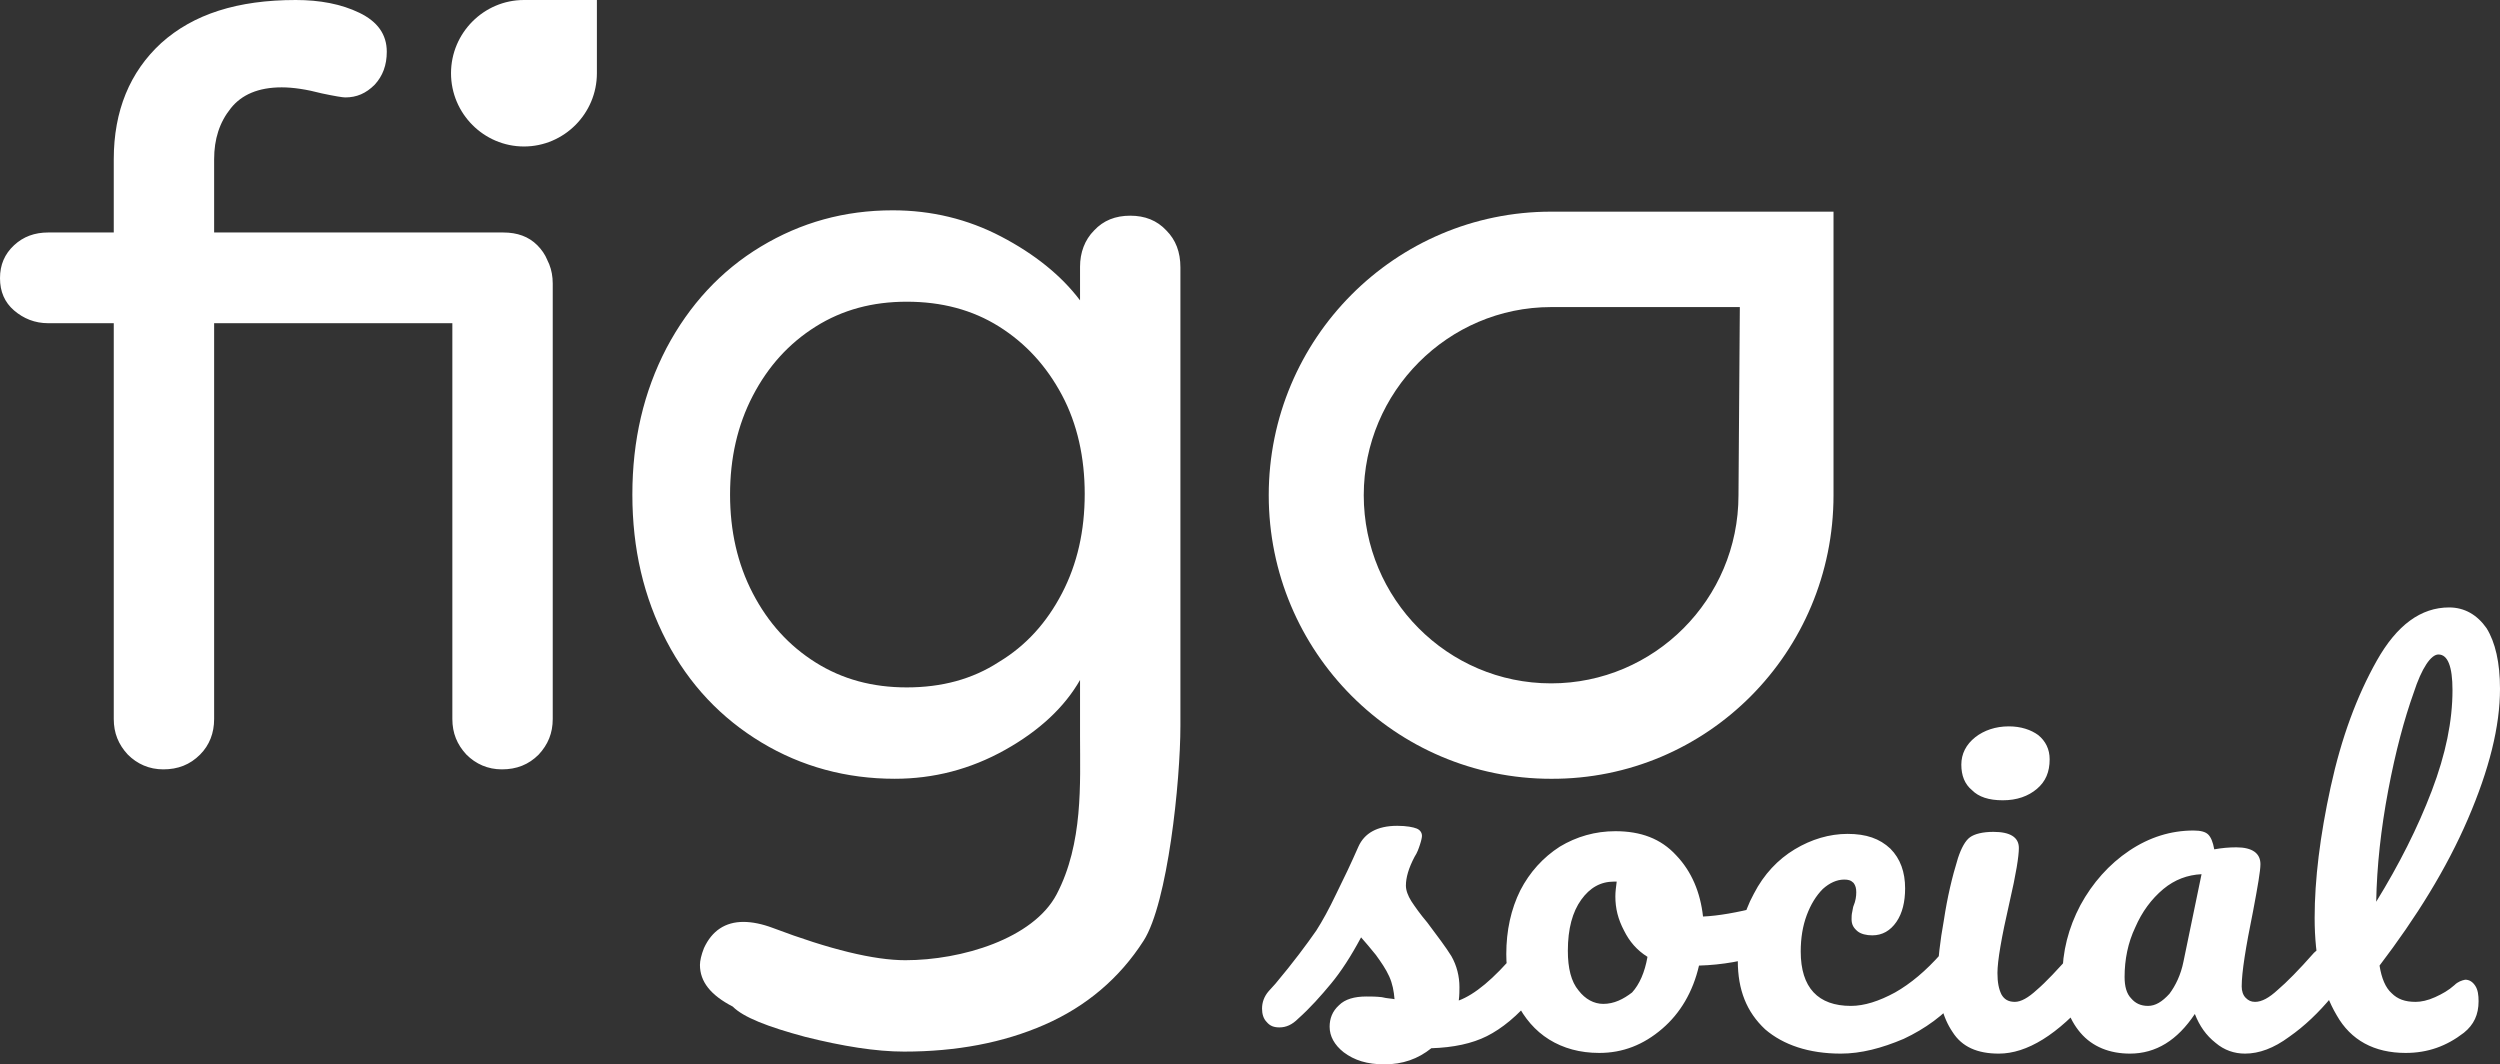 <svg xmlns="http://www.w3.org/2000/svg" width="202" height="86" viewBox="0 0 202 86" fill="none">
<rect x="0" y="0" width="202" height="86" fill="#333333" stroke="none"/>
<path d="M48.229 5.918V0H42.336C39.092 0 36.442 2.66 36.442 5.918C36.442 9.176 39.092 11.836 42.336 11.836C45.58 11.836 48.229 9.176 48.229 5.918Z" fill="white"/>
<path d="M111.867 86C113.327 86 114.571 85.566 115.652 84.697C117.436 84.643 118.95 84.317 120.14 83.72C121.329 83.123 122.627 82.091 123.925 80.517C124.465 79.919 124.681 79.105 124.681 78.128C124.681 77.585 124.627 77.15 124.411 76.879C124.195 76.608 123.925 76.445 123.546 76.445C123.168 76.445 122.789 76.662 122.465 76.988C120.68 79.105 119.166 80.354 117.869 80.842C117.923 80.408 117.923 80.028 117.923 79.757C117.923 78.888 117.707 78.019 117.274 77.259C116.842 76.553 116.139 75.63 115.328 74.544C114.733 73.839 114.354 73.296 114.03 72.807C113.76 72.373 113.597 71.938 113.597 71.558C113.597 70.907 113.814 70.147 114.3 69.224C114.517 68.898 114.625 68.572 114.733 68.246C114.841 67.921 114.895 67.649 114.895 67.541C114.895 67.269 114.733 67.052 114.463 66.944C114.192 66.835 113.651 66.726 112.895 66.726C111.272 66.726 110.245 67.323 109.759 68.409C109.164 69.767 108.569 71.015 107.974 72.21C107.38 73.459 106.839 74.436 106.352 75.196C105.595 76.282 104.514 77.748 103.054 79.485L102.513 80.082C102.135 80.517 101.973 81.005 101.973 81.494C101.973 81.928 102.081 82.308 102.351 82.58C102.621 82.906 102.946 83.014 103.378 83.014C103.919 83.014 104.406 82.797 104.892 82.308C105.866 81.44 106.731 80.462 107.542 79.485C108.353 78.508 109.164 77.259 109.975 75.739C110.353 76.173 110.732 76.608 111.164 77.15C111.597 77.748 111.975 78.291 112.246 78.888C112.516 79.485 112.624 80.082 112.678 80.734C112.462 80.68 112.083 80.68 111.651 80.571C111.164 80.517 110.786 80.517 110.407 80.517C109.434 80.517 108.677 80.734 108.191 81.222C107.65 81.711 107.434 82.308 107.434 82.96C107.434 83.72 107.812 84.426 108.569 85.023C109.434 85.674 110.461 86 111.867 86ZM142.632 73.241C142.47 73.241 142.254 73.296 142.092 73.296C140.361 73.73 138.847 74.001 137.604 74.056C137.388 72.101 136.685 70.418 135.441 69.115C134.198 67.758 132.575 67.161 130.521 67.161C128.899 67.161 127.385 67.595 126.033 68.409C124.681 69.278 123.6 70.472 122.843 71.938C122.086 73.459 121.708 75.196 121.708 77.096C121.708 78.508 121.978 79.865 122.573 81.06C123.168 82.254 124.033 83.286 125.168 83.991C126.304 84.697 127.655 85.077 129.223 85.077C131.116 85.077 132.792 84.426 134.306 83.123C135.766 81.874 136.793 80.137 137.279 78.019C139.172 77.965 140.956 77.639 142.578 77.096C143.335 76.879 143.714 76.119 143.714 74.924C143.714 74.436 143.66 74.001 143.443 73.676C143.227 73.404 143.011 73.241 142.632 73.241ZM129.548 81.114C128.791 81.114 128.088 80.734 127.547 80.028C126.952 79.322 126.682 78.236 126.682 76.825C126.682 75.033 127.06 73.676 127.763 72.698C128.466 71.721 129.331 71.233 130.413 71.233H130.629C130.575 71.667 130.521 72.047 130.521 72.427C130.521 73.404 130.737 74.273 131.224 75.196C131.656 76.065 132.251 76.77 133.116 77.313C132.9 78.562 132.467 79.539 131.873 80.191C131.17 80.734 130.413 81.114 129.548 81.114ZM148.742 85.132C150.364 85.132 152.04 84.697 153.824 83.937C155.555 83.123 157.069 82.037 158.312 80.571C158.853 79.974 159.069 79.159 159.069 78.182C159.069 77.639 159.015 77.205 158.799 76.933C158.582 76.608 158.312 76.499 157.934 76.499C157.555 76.499 157.177 76.716 156.852 77.042C155.609 78.454 154.365 79.485 153.122 80.191C151.824 80.897 150.634 81.277 149.553 81.277C146.904 81.277 145.498 79.811 145.498 76.879C145.498 75.793 145.66 74.816 145.984 73.947C146.309 73.079 146.741 72.373 147.282 71.83C147.823 71.341 148.418 71.07 149.012 71.07C149.337 71.07 149.553 71.124 149.769 71.341C149.931 71.558 149.986 71.775 149.986 72.101C149.986 72.427 149.931 72.807 149.769 73.187C149.715 73.296 149.715 73.459 149.661 73.676C149.607 73.893 149.607 74.11 149.607 74.273C149.607 74.707 149.769 74.979 150.094 75.25C150.364 75.467 150.797 75.576 151.283 75.576C152.094 75.576 152.743 75.196 153.23 74.49C153.716 73.784 153.933 72.861 153.933 71.775C153.933 70.472 153.554 69.387 152.743 68.572C151.878 67.758 150.797 67.378 149.283 67.378C147.823 67.378 146.363 67.812 145.011 68.626C143.66 69.441 142.524 70.635 141.713 72.21C140.848 73.784 140.415 75.576 140.415 77.639C140.415 79.974 141.118 81.765 142.632 83.177C144.092 84.426 146.147 85.132 148.742 85.132ZM161.502 85.132C163.773 85.132 166.26 83.611 168.91 80.517C169.45 79.919 169.667 79.159 169.667 78.128C169.667 77.585 169.612 77.15 169.396 76.879C169.18 76.608 168.91 76.445 168.531 76.445C168.153 76.445 167.774 76.662 167.45 76.988C166.26 78.345 165.287 79.376 164.584 79.974C163.881 80.625 163.286 80.951 162.8 80.951C162.259 80.951 161.935 80.734 161.718 80.354C161.502 79.919 161.394 79.376 161.394 78.616C161.394 77.639 161.718 75.739 162.367 72.916C162.908 70.581 163.124 69.169 163.124 68.518C163.124 67.649 162.421 67.215 161.07 67.215C160.205 67.215 159.556 67.378 159.177 67.649C158.799 67.921 158.474 68.518 158.204 69.332C157.717 70.907 157.339 72.536 157.069 74.327C156.744 76.119 156.582 77.585 156.582 78.725C156.582 80.68 156.96 82.2 157.771 83.394C158.528 84.589 159.772 85.132 161.502 85.132ZM172.1 85.132C174.208 85.132 175.938 84.046 177.344 81.928C177.723 82.906 178.263 83.666 179.02 84.263C179.723 84.86 180.534 85.132 181.399 85.132C182.535 85.132 183.724 84.697 184.968 83.774C186.212 82.906 187.347 81.82 188.428 80.517C188.969 79.919 189.185 79.159 189.185 78.128C189.185 77.585 189.131 77.15 188.915 76.879C188.699 76.608 188.428 76.445 188.05 76.445C187.671 76.445 187.293 76.662 186.968 76.988C185.725 78.399 184.752 79.376 184.049 79.974C183.346 80.625 182.751 80.951 182.21 80.951C181.886 80.951 181.67 80.842 181.453 80.625C181.237 80.408 181.129 80.082 181.129 79.702C181.129 78.562 181.453 76.553 182.048 73.621C182.427 71.613 182.643 70.364 182.643 69.821C182.643 68.952 181.994 68.464 180.697 68.464C180.102 68.464 179.507 68.518 178.912 68.626C178.804 68.029 178.642 67.649 178.426 67.432C178.209 67.215 177.831 67.106 177.236 67.106C175.398 67.106 173.668 67.649 172.046 68.735C170.423 69.821 169.072 71.341 168.099 73.133C167.125 74.979 166.639 76.879 166.639 78.942C166.639 80.788 167.125 82.308 168.099 83.448C169.072 84.589 170.478 85.132 172.1 85.132ZM173.559 81.277C172.965 81.277 172.532 81.06 172.208 80.68C171.829 80.299 171.667 79.702 171.667 78.942C171.667 77.531 171.937 76.173 172.532 74.924C173.073 73.676 173.83 72.644 174.803 71.83C175.722 71.07 176.75 70.69 177.885 70.635L176.425 77.694C176.209 78.779 175.776 79.648 175.29 80.299C174.695 80.951 174.154 81.277 173.559 81.277ZM198.323 79.594C197.836 80.028 197.35 80.299 196.755 80.571C196.16 80.842 195.619 80.951 195.187 80.951C194.322 80.951 193.727 80.734 193.24 80.245C192.754 79.811 192.429 79.051 192.267 78.019C195.241 74.11 197.674 70.201 199.404 66.183C201.134 62.166 202 58.691 202 55.651C202 53.533 201.621 51.904 200.918 50.764C200.161 49.678 199.134 49.081 197.89 49.081C195.619 49.081 193.673 50.493 192.051 53.37C190.429 56.248 189.185 59.614 188.32 63.577C187.455 67.541 187.023 71.07 187.023 74.164C187.023 77.422 187.617 80.028 188.807 82.037C189.942 84.046 191.835 85.077 194.376 85.077C196.16 85.077 197.674 84.534 199.08 83.448C199.891 82.797 200.269 81.983 200.269 80.897C200.269 80.408 200.215 79.974 199.999 79.648C199.783 79.322 199.512 79.159 199.188 79.159C198.918 79.214 198.593 79.322 198.323 79.594ZM197.025 52.882C197.782 52.882 198.161 53.859 198.161 55.759C198.161 58.257 197.62 60.917 196.485 63.903C195.349 66.889 193.835 69.875 191.997 72.861C192.051 69.984 192.375 66.998 192.97 63.849C193.565 60.7 194.268 58.094 195.025 55.976C195.674 53.967 196.43 52.882 197.025 52.882Z" fill="white"/>
<path d="M164.584 63.74C163.881 64.337 162.962 64.663 161.827 64.663C160.691 64.663 159.88 64.391 159.34 63.848C158.745 63.36 158.475 62.654 158.475 61.785C158.475 60.916 158.853 60.156 159.61 59.559C160.313 59.016 161.232 58.69 162.313 58.69C163.287 58.69 164.098 58.962 164.692 59.396C165.287 59.885 165.612 60.536 165.612 61.351C165.612 62.382 165.287 63.142 164.584 63.74Z" fill="white"/>
<path d="M22.763 7.058C23.682 7.058 24.763 7.221 26.007 7.547C27.034 7.764 27.683 7.872 27.899 7.872C28.819 7.872 29.576 7.547 30.278 6.841C30.927 6.135 31.252 5.266 31.252 4.181C31.252 2.769 30.495 1.737 29.035 1.032C27.575 0.326 25.845 0 23.898 0C19.194 0 15.626 1.14 13.03 3.475C10.489 5.809 9.192 8.958 9.192 12.867V18.785H3.893C2.812 18.785 1.892 19.111 1.135 19.817C0.378 20.523 0 21.391 0 22.477C0 23.563 0.378 24.432 1.135 25.083C1.892 25.735 2.812 26.115 3.893 26.115H9.192V58.093C9.192 59.234 9.57 60.157 10.327 60.971C11.084 61.731 12.057 62.165 13.193 62.165C14.382 62.165 15.355 61.785 16.166 60.971C16.924 60.211 17.302 59.234 17.302 58.093V26.115H40.66C41.795 26.115 42.714 25.789 43.417 25.083C44.12 24.432 44.498 23.563 44.498 22.477C44.498 21.391 44.12 20.523 43.417 19.817C42.714 19.111 41.795 18.785 40.66 18.785H17.302V12.867C17.302 11.239 17.735 9.881 18.654 8.741C19.519 7.655 20.87 7.058 22.763 7.058ZM44.661 58.093V22.912C44.661 21.771 44.282 20.849 43.525 20.034C42.768 19.274 41.795 18.84 40.551 18.84C39.416 18.84 38.443 19.22 37.686 20.034C36.929 20.794 36.55 21.771 36.55 22.912V58.093C36.55 59.234 36.929 60.157 37.686 60.971C38.443 61.731 39.416 62.165 40.551 62.165C41.741 62.165 42.714 61.785 43.525 60.971C44.282 60.157 44.661 59.234 44.661 58.093ZM91.322 17.428C90.132 17.428 89.159 17.808 88.402 18.622C87.645 19.383 87.267 20.414 87.267 21.554V24.269C85.753 22.26 83.59 20.523 80.887 19.111C78.183 17.7 75.263 16.994 72.127 16.994C68.235 16.994 64.72 17.971 61.476 19.925C58.232 21.88 55.691 24.649 53.852 28.124C52.014 31.653 51.095 35.562 51.095 39.96C51.095 44.357 52.014 48.266 53.852 51.795C55.691 55.325 58.286 58.039 61.53 59.994C64.774 61.948 68.397 62.925 72.29 62.925C75.426 62.925 78.399 62.165 81.211 60.591C84.023 59.016 86.023 57.116 87.267 54.944V59.505C87.267 63.251 87.537 68.138 85.374 72.264C83.482 75.847 77.697 77.585 73.155 77.585C70.614 77.585 67.045 76.716 62.449 74.979C61.584 74.653 60.773 74.49 60.07 74.49C58.61 74.49 57.529 75.196 56.88 76.607C56.664 77.15 56.556 77.639 56.556 77.965C56.556 79.322 57.421 80.408 59.205 81.331C60.07 82.2 62.017 82.96 65.044 83.774C68.072 84.534 70.776 84.969 73.047 84.969C77.264 84.969 81.049 84.263 84.401 82.797C87.753 81.331 90.457 79.05 92.403 76.01C94.35 72.97 95.377 63.143 95.377 58.636V21.609C95.377 20.36 94.999 19.383 94.242 18.622C93.485 17.808 92.511 17.428 91.322 17.428ZM73.263 55.542C70.505 55.542 68.072 54.89 65.91 53.533C63.747 52.175 62.071 50.33 60.827 47.941C59.584 45.552 58.989 42.891 58.989 39.96C58.989 37.028 59.584 34.367 60.827 31.979C62.071 29.59 63.747 27.744 65.91 26.386C68.072 25.029 70.505 24.378 73.263 24.378C76.075 24.378 78.562 25.029 80.724 26.386C82.887 27.744 84.563 29.59 85.807 31.924C87.05 34.259 87.645 36.974 87.645 39.905C87.645 42.891 87.05 45.552 85.807 47.941C84.563 50.33 82.887 52.175 80.724 53.479C78.562 54.89 76.075 55.542 73.263 55.542Z" fill="white"/>
<path d="M148.148 40.014V17.102H125.331C112.733 17.102 102.514 27.364 102.514 40.014C102.514 52.664 112.733 62.926 125.331 62.926C137.929 62.98 148.148 52.719 148.148 40.014ZM140.47 40.014C140.47 48.43 133.657 55.216 125.331 55.216C116.95 55.216 110.191 48.375 110.191 40.014C110.191 31.653 117.004 24.812 125.331 24.812H140.578L140.47 40.014Z" fill="white"/>
</svg>